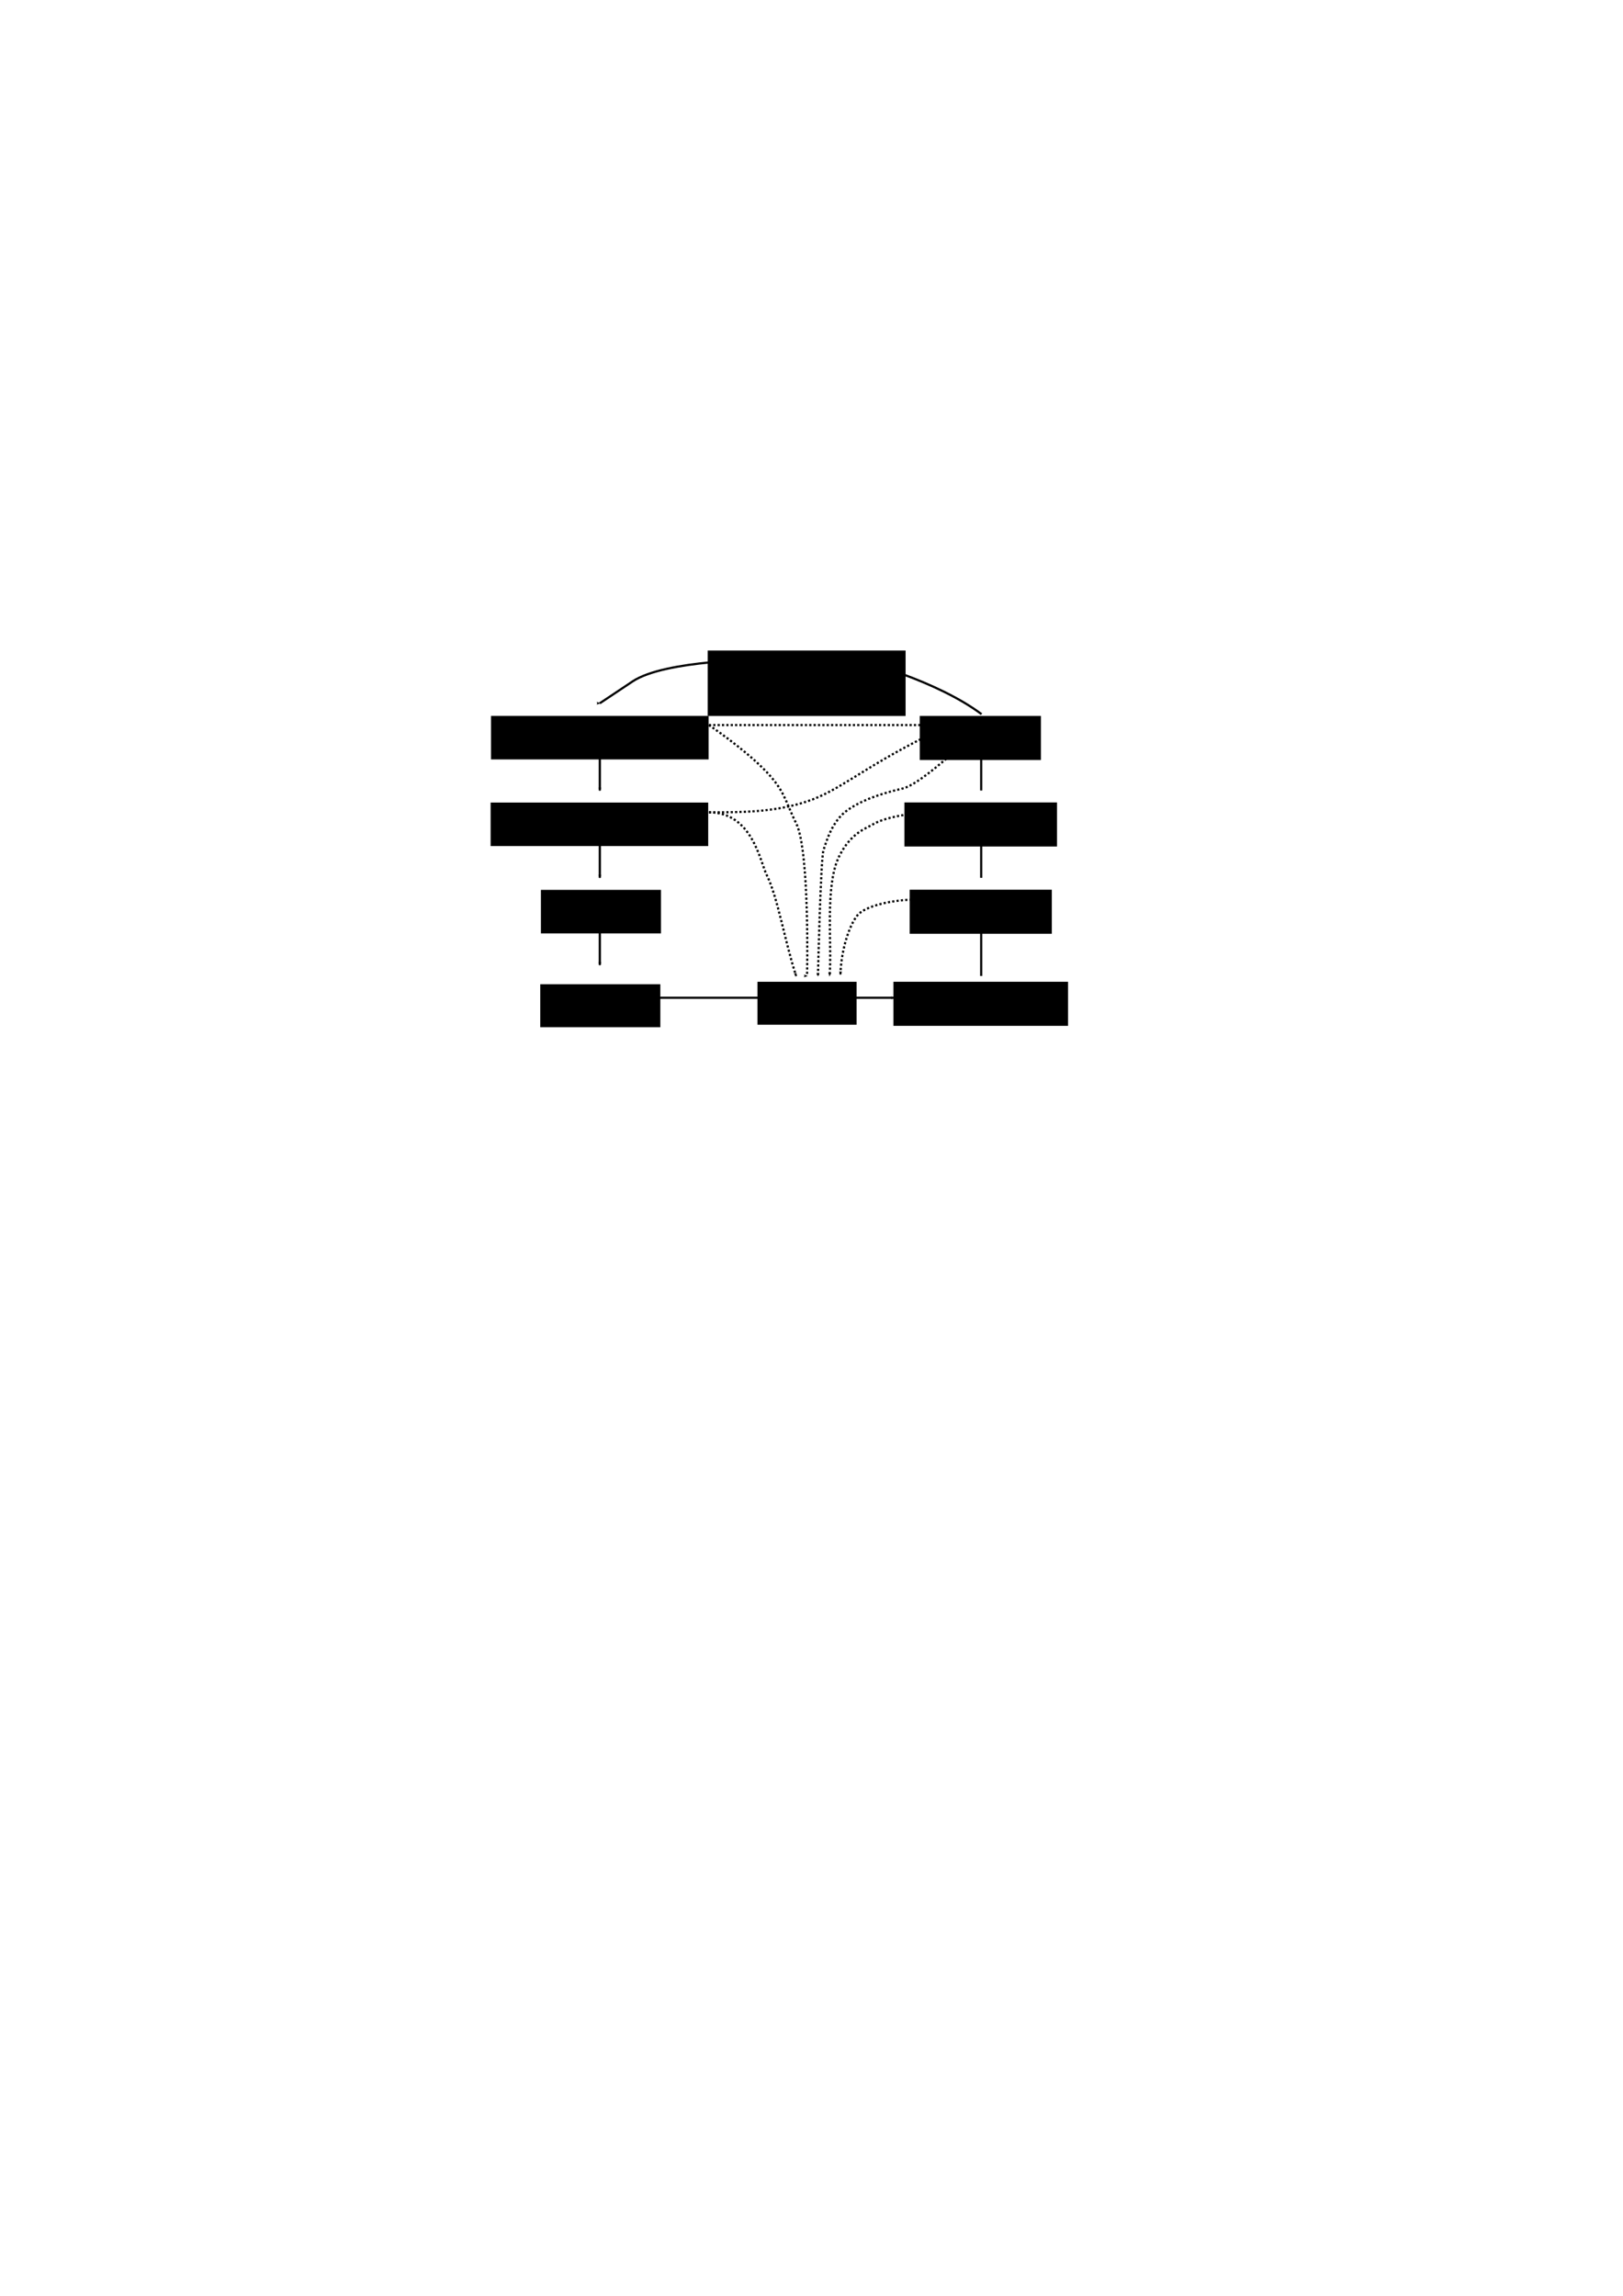 <?xml version="1.0" encoding="UTF-8" standalone="no"?>
<!-- Created with Inkscape (http://www.inkscape.org/) -->

<svg
   xmlns:dc="http://purl.org/dc/elements/1.1/"
   xmlns:cc="http://creativecommons.org/ns#"
   xmlns:rdf="http://www.w3.org/1999/02/22-rdf-syntax-ns#"
   xmlns:svg="http://www.w3.org/2000/svg"
   xmlns="http://www.w3.org/2000/svg"
   xmlns:sodipodi="http://sodipodi.sourceforge.net/DTD/sodipodi-0.dtd"
   xmlns:inkscape="http://www.inkscape.org/namespaces/inkscape"
   width="744.094"
   height="1052.362"
   id="svg2"
   version="1.1"
   inkscape:version="0.48.2 r9819"
   sodipodi:docname="TopologicalGraph2.pdf">
  <defs
     id="defs4">
    <marker
       inkscape:stockid="Arrow2Mend"
       orient="auto"
       refY="0.0"
       refX="0.0"
       id="Arrow2Mend"
       style="overflow:visible;">
      <path
         id="path3883"
         style="font-size:12.0;fill-rule:evenodd;stroke-width:0.625;stroke-linejoin:round;"
         d="M 8.719,4.034 L -2.207,0.016 L 8.719,-4.002 C 6.973,-1.63 6.983,1.616 8.719,4.034 z "
         transform="scale(0.6) rotate(180) translate(0,0)" />
    </marker>
  </defs>
  <sodipodi:namedview
     id="base"
     pagecolor="#ffffff"
     bordercolor="#666666"
     borderopacity="1.0"
     inkscape:pageopacity="0.0"
     inkscape:pageshadow="2"
     inkscape:zoom="3.959798"
     inkscape:cx="358.88278"
     inkscape:cy="664.45614"
     inkscape:document-units="px"
     inkscape:current-layer="layer1"
     showgrid="true"
     inkscape:window-width="1680"
     inkscape:window-height="988"
     inkscape:window-x="1592"
     inkscape:window-y="-8"
     inkscape:window-maximized="1"
     inkscape:snap-grids="false"
     inkscape:snap-bbox="false">
    <inkscape:grid
       type="xygrid"
       id="grid2985" />
  </sodipodi:namedview>
  <g
     inkscape:label="Layer 1"
     inkscape:groupmode="layer"
     id="layer1">
    <flowRoot
       xml:space="preserve"
       id="flowRoot2987"
       style="font-size:11px;font-style:normal;font-variant:normal;font-weight:normal;font-stretch:normal;text-align:center;line-height:125%;letter-spacing:0px;word-spacing:0px;writing-mode:lr-tb;text-anchor:middle;fill:#000000;fill-opacity:1;stroke:none;font-family:Arial;-inkscape-font-specification:Arial"
       transform="translate(83.753,15.108)"><flowRegion
         id="flowRegion2989"><rect
           id="rect2991"
           width="90.714"
           height="30"
           x="240.714"
           y="283.076" /></flowRegion><flowPara
         id="flowPara2993">Rest</flowPara></flowRoot>    <flowRoot
       xml:space="preserve"
       id="flowRoot3011"
       style="font-size:11px;font-style:normal;font-variant:normal;font-weight:normal;font-stretch:normal;text-align:center;line-height:125%;letter-spacing:0px;word-spacing:0px;writing-mode:lr-tb;text-anchor:middle;fill:#000000;fill-opacity:1;stroke:none;font-family:Arial;-inkscape-font-specification:Arial"
       transform="translate(13.127,0.273)"><flowRegion
         id="flowRegion3013"><rect
           id="rect3015"
           width="55.053"
           height="19.951"
           x="234.86"
           y="407.632" /></flowRegion><flowPara
         id="flowPara3017">Grasp</flowPara></flowRoot>    <flowRoot
       xml:space="preserve"
       id="flowRoot3019"
       style="font-size:11px;font-style:normal;font-variant:normal;font-weight:normal;font-stretch:normal;text-align:center;line-height:125%;letter-spacing:0px;word-spacing:0px;writing-mode:lr-tb;text-anchor:middle;fill:#000000;fill-opacity:1;stroke:none;font-family:Arial;-inkscape-font-specification:Arial"
       transform="translate(12.832,3.622)"><flowRegion
         id="flowRegion3021"><rect
           id="rect3023"
           width="55.053"
           height="19.698"
           x="234.86"
           y="447.533" /></flowRegion><flowPara
         id="flowPara3025">Lift</flowPara></flowRoot>    <flowRoot
       xml:space="preserve"
       id="flowRoot3027"
       style="font-size:11px;font-style:normal;font-variant:normal;font-weight:normal;font-stretch:normal;text-align:center;line-height:125%;letter-spacing:0px;word-spacing:0px;writing-mode:lr-tb;text-anchor:middle;fill:#000000;fill-opacity:1;stroke:none;font-family:Arial;-inkscape-font-specification:Arial"
       transform="translate(17.203,62.595)"><flowRegion
         id="flowRegion3029"><rect
           id="rect3031"
           width="45.457"
           height="19.698"
           x="330.067"
           y="387.429" /></flowRegion><flowPara
         id="flowPara3033">Carry</flowPara></flowRoot>    <flowRoot
       xml:space="preserve"
       id="flowRoot3043"
       style="font-size:11px;font-style:normal;font-variant:normal;font-weight:normal;font-stretch:normal;text-align:center;line-height:125%;letter-spacing:0px;word-spacing:0px;writing-mode:lr-tb;text-anchor:middle;fill:#000000;fill-opacity:1;stroke:none;font-family:Arial;-inkscape-font-specification:Arial"
       transform="translate(81.752,-24.157)"><flowRegion
         id="flowRegion3045"><rect
           id="rect3047"
           width="55.558"
           height="20.203"
           x="339.916"
           y="352.326" /></flowRegion><flowPara
         id="flowPara3049">Retract</flowPara></flowRoot>    <flowRoot
       xml:space="preserve"
       id="flowRoot3059"
       style="font-size:11px;font-style:normal;font-variant:normal;font-weight:normal;font-stretch:normal;text-align:center;line-height:125%;letter-spacing:0px;word-spacing:0px;writing-mode:lr-tb;text-anchor:middle;fill:#000000;fill-opacity:1;stroke:none;font-family:Arial;-inkscape-font-specification:Arial"
       transform="translate(-5.312,35.195)"><flowRegion
         id="flowRegion3061"><rect
           id="rect3063"
           width="69.953"
           height="20.203"
           x="419.971"
           y="332.628" /></flowRegion><flowPara
         id="flowPara3065">Place</flowPara></flowRoot>    <flowRoot
       xml:space="preserve"
       id="flowRoot3067"
       style="font-size:11px;font-style:normal;font-variant:normal;font-weight:normal;font-stretch:normal;text-align:center;line-height:125%;letter-spacing:0px;word-spacing:0px;writing-mode:lr-tb;text-anchor:middle;fill:#000000;fill-opacity:1;stroke:none;font-family:Arial;-inkscape-font-specification:Arial"
       transform="translate(-2.906,35.3)"><flowRegion
         id="flowRegion3069"><rect
           id="rect3071"
           width="65.155"
           height="20.203"
           x="419.971"
           y="372.53" /></flowRegion><flowPara
         id="flowPara3073">Pre-place</flowPara></flowRoot>    <path
       style="fill:none;stroke:#000000;stroke-width:1px;stroke-linecap:butt;stroke-linejoin:miter;stroke-opacity:1;marker-end:url(#Arrow2Mend)"
       d="m 350,302.362 c 0,0 -45,0 -60,10 -15,10 -15,10 -15,10"
       id="path4311"
       inkscape:connector-curvature="0" />
    <path
       style="fill:none;stroke:#000000;stroke-width:1px;stroke-linecap:butt;stroke-linejoin:miter;stroke-opacity:1;marker-end:url(#Arrow2Mend)"
       d="m 275,342.362 0,20"
       id="path4495"
       inkscape:connector-curvature="0" />
    <path
       style="fill:none;stroke:#000000;stroke-width:1px;stroke-linecap:butt;stroke-linejoin:miter;stroke-opacity:1;marker-end:url(#Arrow2Mend)"
       d="m 275,382.362 0,20"
       id="path4861"
       inkscape:connector-curvature="0"
       sodipodi:nodetypes="cc" />
    <path
       style="fill:none;stroke:#000000;stroke-width:1px;stroke-linecap:butt;stroke-linejoin:miter;stroke-opacity:1;marker-end:url(#Arrow2Mend)"
       d="m 275,422.362 0,20"
       id="path5045"
       inkscape:connector-curvature="0" />
    <path
       style="fill:none;stroke:#000000;stroke-width:1px;stroke-linecap:butt;stroke-linejoin:miter;stroke-opacity:1;marker-end:url(#Arrow2Mend)"
       d="m 450,327.362 c -20,-15 -55,-25 -60,-25"
       id="path6339"
       inkscape:connector-curvature="0"
       sodipodi:nodetypes="cc" />
    <path
       style="fill:none;stroke:#000000;stroke-width:1px;stroke-linecap:butt;stroke-linejoin:miter;stroke-opacity:1;marker-end:url(#Arrow2Mend)"
       d="m 290,457.362 60,0"
       id="path6523"
       inkscape:connector-curvature="0"
       sodipodi:nodetypes="cc" />
    <path
       style="fill:none;stroke:#000000;stroke-width:1px;stroke-linecap:butt;stroke-linejoin:miter;stroke-opacity:1;marker-end:url(#Arrow2Mend)"
       d="m 449.844,447.362 c 0,-25 0,-25 0,-25"
       id="path6891"
       inkscape:connector-curvature="0" />
    <path
       style="fill:none;stroke:#000000;stroke-width:1px;stroke-linecap:butt;stroke-linejoin:miter;stroke-opacity:1;marker-end:url(#Arrow2Mend)"
       d="m 449.844,402.362 c 0,-20 0,-20 0,-20"
       id="path7075"
       inkscape:connector-curvature="0" />
    <path
       style="fill:none;stroke:#000000;stroke-width:1px;stroke-linecap:butt;stroke-linejoin:miter;stroke-opacity:1;marker-end:url(#Arrow2Mend)"
       d="m 449.844,362.362 c 0,-20 0,-20 0,-20"
       id="path7259"
       inkscape:connector-curvature="0" />
    <flowRoot
       xml:space="preserve"
       id="flowRoot7451"
       style="font-size:11px;font-style:normal;font-variant:normal;font-weight:normal;font-stretch:normal;text-align:center;line-height:125%;letter-spacing:0px;word-spacing:0px;writing-mode:lr-tb;text-anchor:middle;fill:#000000;fill-opacity:1;stroke:none;font-family:Arial;-inkscape-font-specification:Arial"
       transform="translate(0,-2.313)"><flowRegion
         id="flowRegion7453"><rect
           id="rect7455"
           width="80.055"
           height="20.203"
           x="409.617"
           y="452.332" /></flowRegion><flowPara
         id="flowPara7457">Prepare place</flowPara></flowRoot>    <path
       style="fill:none;stroke:#000000;stroke-width:1px;stroke-linecap:butt;stroke-linejoin:miter;stroke-opacity:1;marker-end:url(#Arrow2Mend)"
       d="m 385,457.362 25,0"
       id="path7459"
       inkscape:connector-curvature="0" />
    <path
       style="fill:none;stroke:#000000;stroke-width:1;stroke-linecap:butt;stroke-linejoin:miter;stroke-miterlimit:4;stroke-opacity:1;stroke-dasharray:1, 1;stroke-dashoffset:0;marker-end:url(#Arrow2Mend)"
       d="m 325,332.362 c 0,0 15,10 25,20 10,10 10,15 15,25 6.325,12.649 5,70 5,70"
       id="path8011"
       inkscape:connector-curvature="0"
       sodipodi:nodetypes="cssc" />
    <path
       style="fill:none;stroke:#000000;stroke-width:1;stroke-linecap:butt;stroke-linejoin:miter;stroke-miterlimit:4;stroke-opacity:1;stroke-dasharray:1, 1;stroke-dashoffset:0;marker-end:url(#Arrow2Mend)"
       d="m 325,332.362 100,0"
       id="path8195"
       inkscape:connector-curvature="0"
       sodipodi:nodetypes="cc" />
    <path
       style="fill:none;stroke:#000000;stroke-width:1;stroke-linecap:butt;stroke-linejoin:miter;stroke-miterlimit:4;stroke-opacity:1;stroke-dasharray:1, 1;stroke-dashoffset:0;marker-end:url(#Arrow2Mend)"
       d="m 325,372.362 c 20,0 23.404,22.514 26.566,28.839 5,10 8.434,31.161 13.434,46.161"
       id="path8379"
       inkscape:connector-curvature="0"
       sodipodi:nodetypes="csc" />
    <path
       style="fill:none;stroke:#000000;stroke-width:1;stroke-linecap:butt;stroke-linejoin:miter;stroke-miterlimit:4;stroke-opacity:1;stroke-dasharray:1, 1;stroke-dashoffset:0;marker-end:url(#Arrow2Mend)"
       d="m 325,372.362 c 15,0 30,0 45,-5 15,-5 25,-15 55,-30"
       id="path8563"
       inkscape:connector-curvature="0"
       sodipodi:nodetypes="csc" />
    <path
       style="fill:none;stroke:#000000;stroke-width:1;stroke-linecap:butt;stroke-linejoin:miter;stroke-miterlimit:4;stroke-opacity:1;stroke-dasharray:1, 1;stroke-dashoffset:0;marker-end:url(#Arrow2Mend)"
       d="m 420,412.362 c -10.656,0 -23.469,2.877 -26.97,7.273 -3.431,4.309 -7.273,14.9 -7.727,26.97"
       id="path8749"
       inkscape:connector-curvature="0"
       sodipodi:nodetypes="csc" />
    <path
       style="fill:none;stroke:#000000;stroke-width:1;stroke-linecap:butt;stroke-linejoin:miter;stroke-miterlimit:4;stroke-opacity:1;stroke-dasharray:1, 1;stroke-dashoffset:0;marker-end:url(#Arrow2Mend)"
       d="m 430.072,372.024 c -8.839,0.253 -23.486,2.02 -29.799,5.808 -3.248,1.949 -9.997,3.811 -15.405,14.395 -6.936,13.574 -3.283,41.102 -4.546,55.053"
       id="path8933"
       inkscape:connector-curvature="0"
       sodipodi:nodetypes="cssc" />
    <path
       style="fill:none;stroke:#000000;stroke-width:1;stroke-linecap:butt;stroke-linejoin:miter;stroke-miterlimit:4;stroke-opacity:1;stroke-dasharray:1, 1;stroke-dashoffset:0;marker-end:url(#Arrow2Mend)"
       d="m 439.921,342.477 c -1.01,0.758 -18.609,17.232 -26.011,18.94 -13.132,3.03 -20.405,6.495 -25.254,9.849 -7.209,4.987 -9.849,14.647 -11.112,18.435 -1.263,3.788 -2.525,55.558 -2.525,57.579"
       id="path9117"
       inkscape:connector-curvature="0"
       sodipodi:nodetypes="csssc" />
    <flowRoot
       xml:space="preserve"
       id="flowRoot3042"
       style="font-size:11px;font-style:normal;font-variant:normal;font-weight:normal;font-stretch:normal;text-align:center;line-height:125%;letter-spacing:0px;word-spacing:0px;writing-mode:lr-tb;text-anchor:middle;fill:#000000;fill-opacity:1;stroke:none;font-family:Arial;-inkscape-font-specification:Arial"
       transform="translate(-20.094,40.733)"><flowRegion
         id="flowRegion3044"><rect
           id="rect3046"
           width="99.753"
           height="19.951"
           x="245.215"
           y="287.424" /></flowRegion><flowPara
         id="flowPara3048">Prepare grasp</flowPara></flowRoot>    <flowRoot
       xml:space="preserve"
       id="flowRoot3042-1"
       style="font-size:11px;font-style:normal;font-variant:normal;font-weight:normal;font-stretch:normal;text-align:center;line-height:125%;letter-spacing:0px;word-spacing:0px;writing-mode:lr-tb;text-anchor:middle;fill:#000000;fill-opacity:1;stroke:none;font-family:Arial;-inkscape-font-specification:Arial"
       transform="translate(-20.281,80.448)"><flowRegion
         id="flowRegion3044-7"><rect
           id="rect3046-4"
           width="99.753"
           height="19.951"
           x="245.215"
           y="287.424" /></flowRegion><flowPara
         id="flowPara3048-0">Pre-grasp</flowPara></flowRoot>  </g>
</svg>
